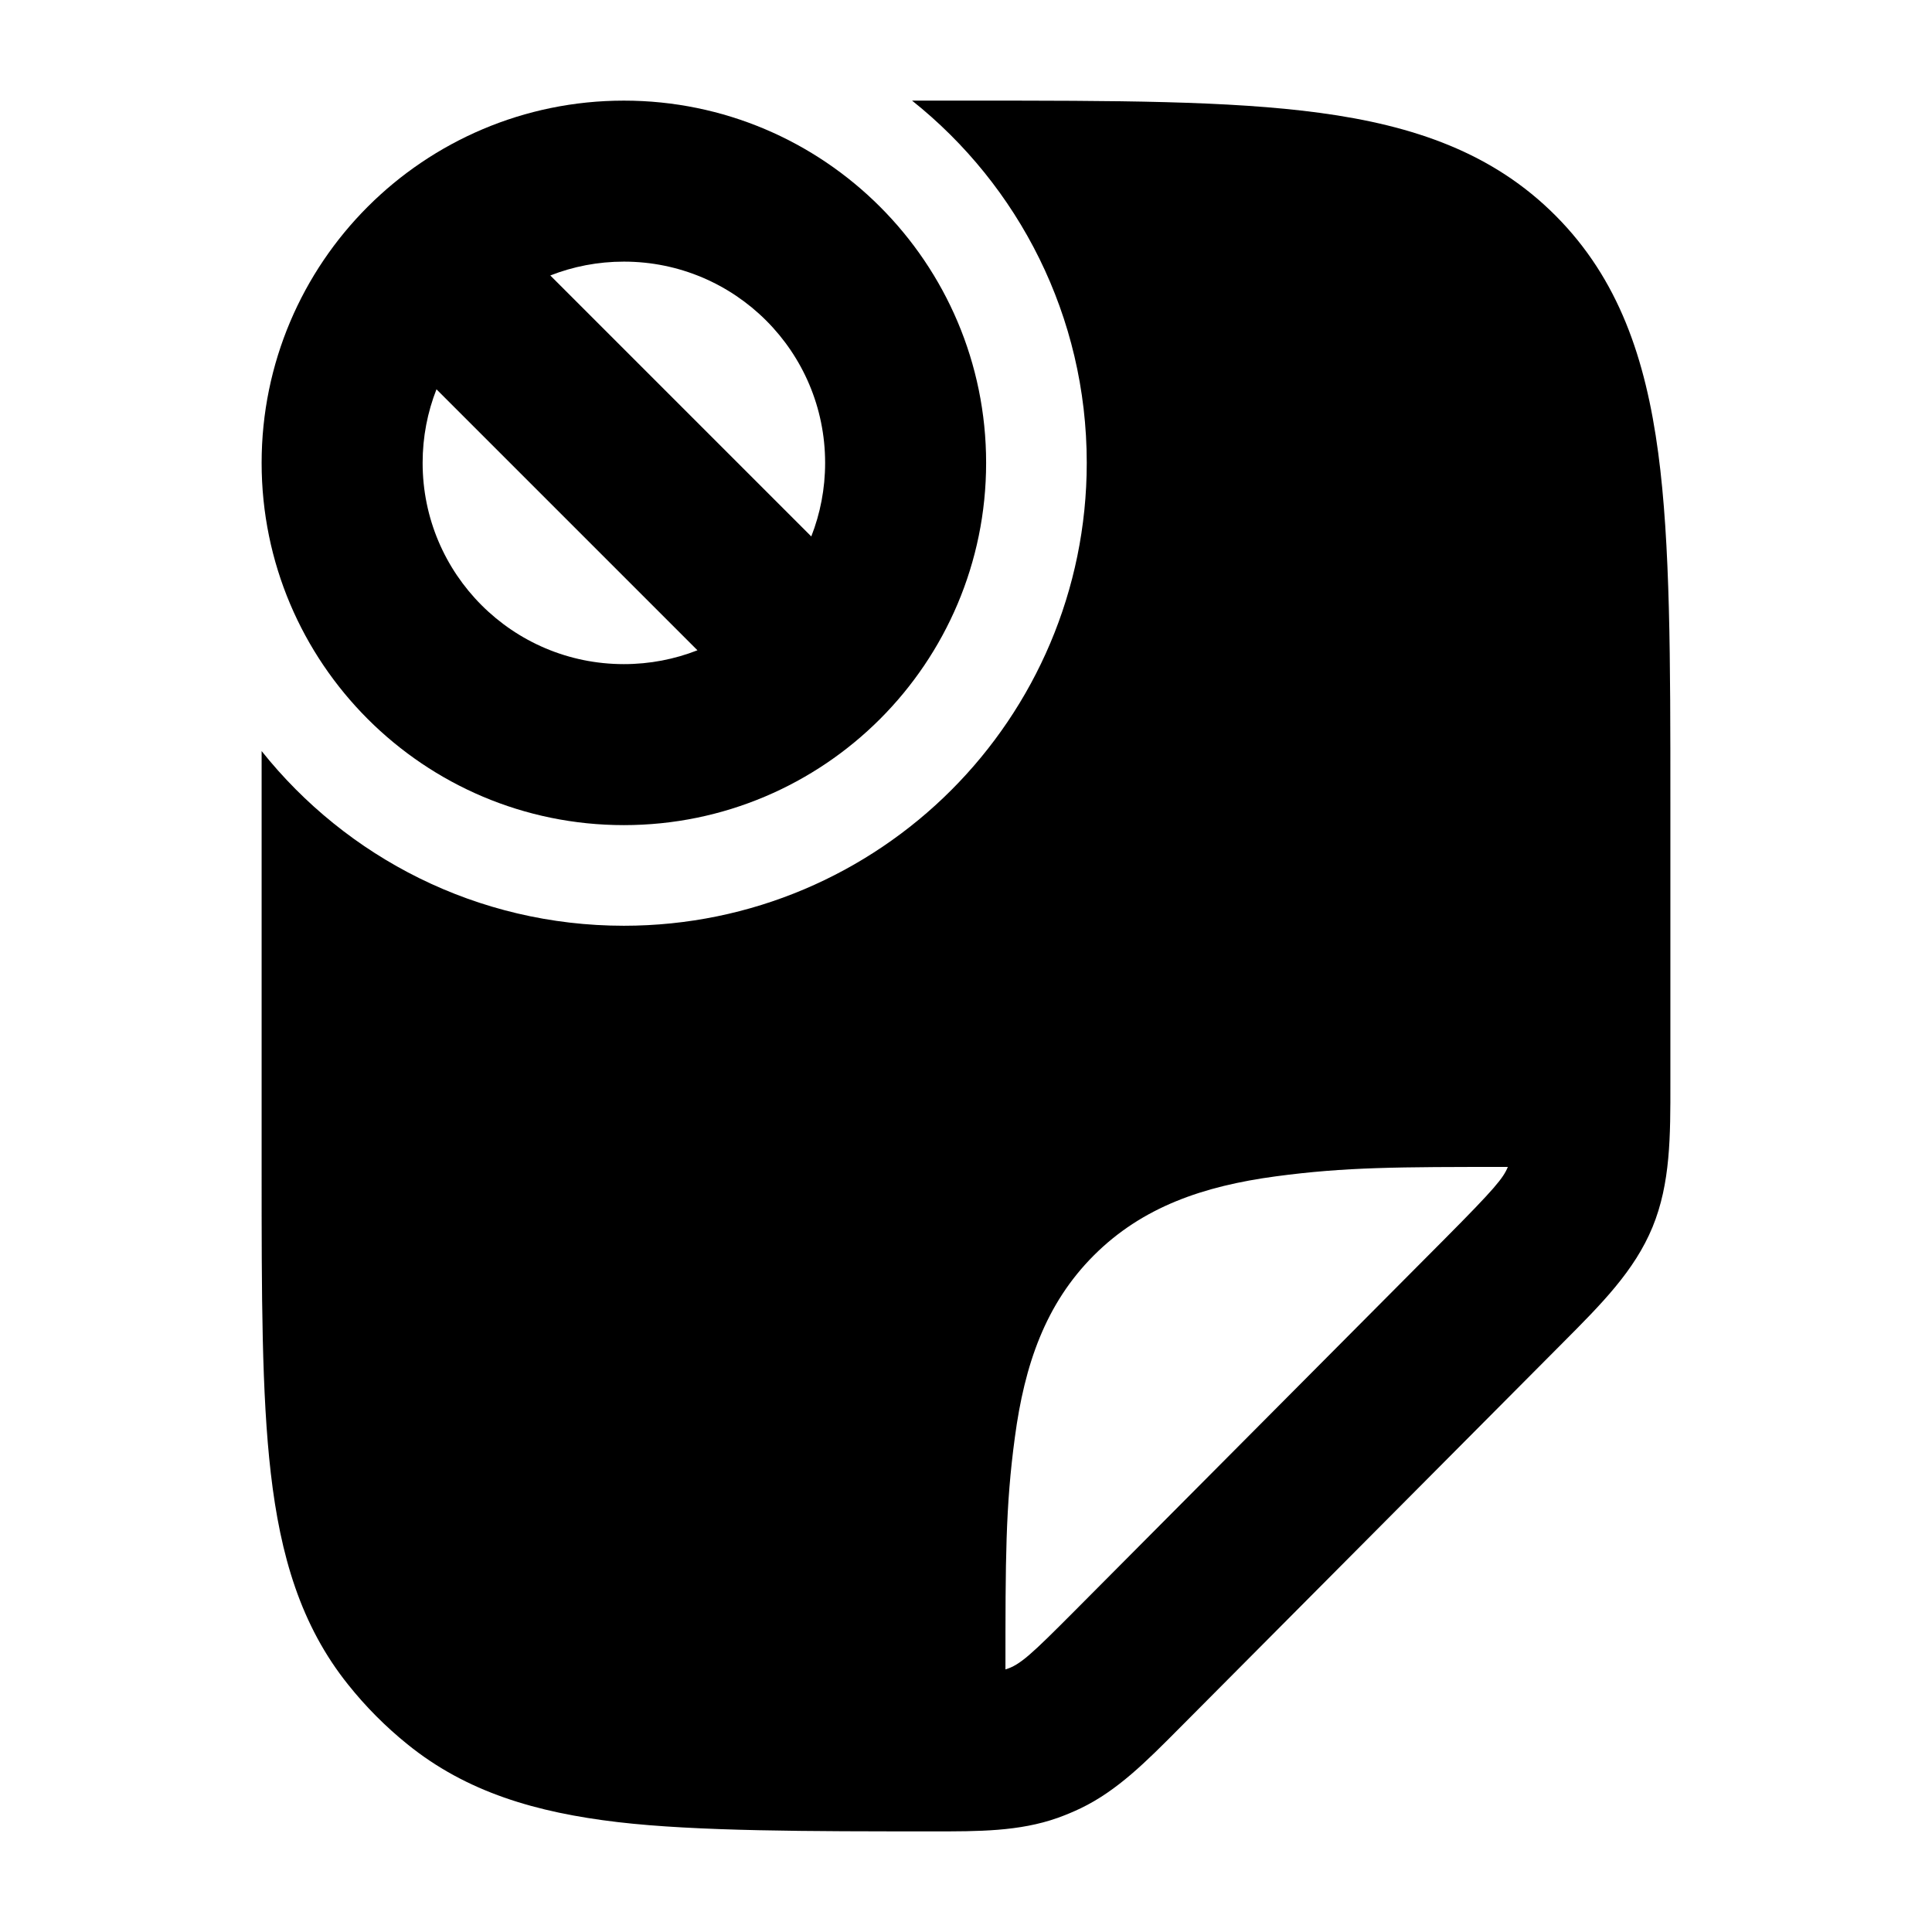 <svg width="24" height="24" viewBox="0 0 24 24" xmlns="http://www.w3.org/2000/svg">
    <path fill-rule="evenodd" clip-rule="evenodd" d="M3.25 9.973C3.25 9.753 3.25 9.539 3.25 9.33C4.304 10.652 5.928 11.5 7.75 11.5C9.337 11.5 10.778 10.854 11.816 9.816C12.854 8.778 13.5 7.337 13.5 5.75C13.5 3.928 12.653 2.304 11.33 1.25C11.572 1.25 11.819 1.25 12.07 1.25H12.071C13.844 1.25 15.273 1.25 16.396 1.402C17.563 1.56 18.546 1.897 19.326 2.681C20.106 3.465 20.442 4.453 20.599 5.626C20.75 6.756 20.75 8.192 20.75 9.974L20.75 13.448C20.751 14.111 20.752 14.7 20.528 15.244C20.304 15.788 19.889 16.203 19.422 16.672L14.639 21.48C14.236 21.885 13.88 22.244 13.425 22.463C13.331 22.508 13.235 22.548 13.137 22.583C12.662 22.751 12.157 22.751 11.587 22.75C10.062 22.75 8.654 22.75 7.675 22.635C6.663 22.516 5.795 22.263 5.06 21.667C4.79 21.449 4.544 21.202 4.327 20.93C3.734 20.192 3.482 19.319 3.364 18.301C3.25 17.318 3.25 16.081 3.25 14.547V14.547V9.974V9.973ZM18.731 14.496C18.675 14.634 18.569 14.764 17.951 15.386L13.346 20.015C12.813 20.55 12.672 20.684 12.49 20.738C12.49 19.376 12.49 18.72 12.607 17.855C12.727 16.955 12.986 16.197 13.588 15.595C14.19 14.993 14.948 14.734 15.848 14.613C16.715 14.497 17.364 14.496 18.731 14.496Z"/>
    <path fill-rule="evenodd" clip-rule="evenodd" d="M7.75 1.25C6.508 1.25 5.381 1.755 4.568 2.568C3.755 3.381 3.25 4.508 3.25 5.75C3.25 8.235 5.265 10.25 7.75 10.25C8.992 10.25 10.119 9.745 10.932 8.932C11.745 8.119 12.25 6.992 12.25 5.75C12.25 3.265 10.235 1.25 7.75 1.25ZM10.25 5.75C10.25 6.073 10.189 6.381 10.078 6.664L6.836 3.422C7.119 3.311 7.427 3.25 7.75 3.25C9.131 3.25 10.25 4.369 10.25 5.75ZM5.422 4.836L8.664 8.078C8.381 8.189 8.073 8.25 7.75 8.25C6.369 8.25 5.25 7.131 5.25 5.75C5.25 5.427 5.311 5.119 5.422 4.836Z"/>
</svg>

